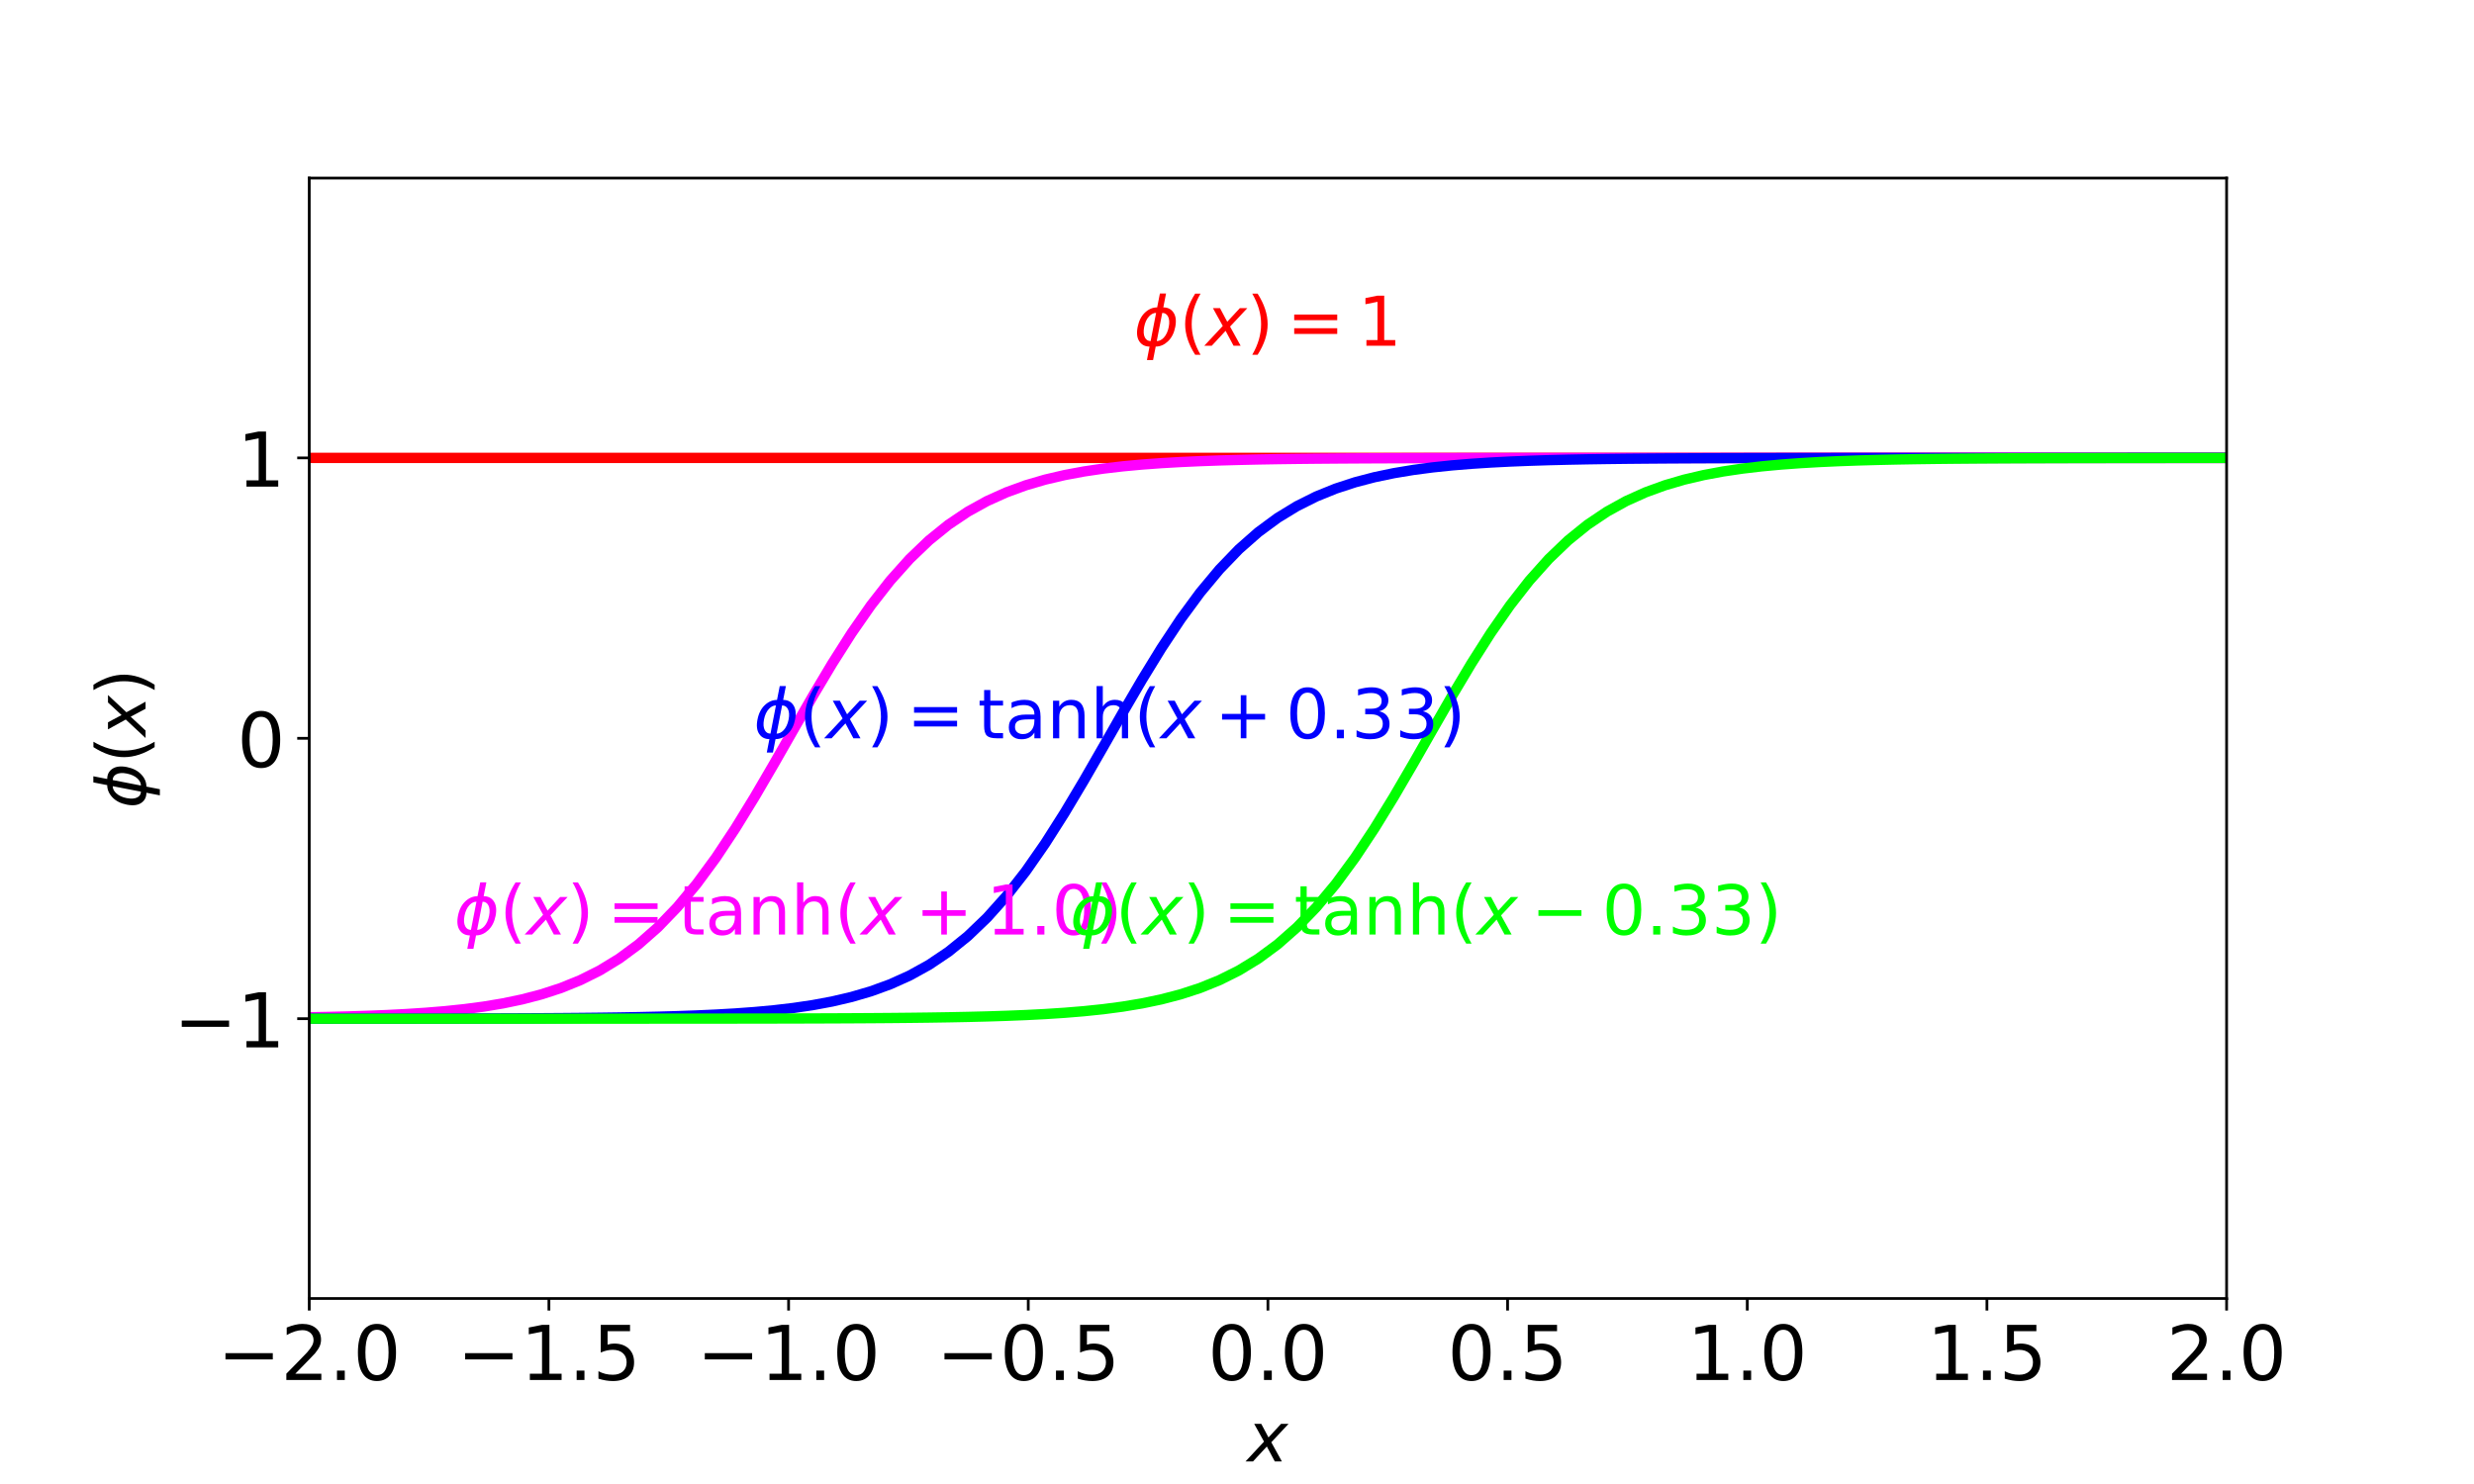 <?xml version="1.0" encoding="utf-8" standalone="no"?>
<!DOCTYPE svg PUBLIC "-//W3C//DTD SVG 1.1//EN"
  "http://www.w3.org/Graphics/SVG/1.1/DTD/svg11.dtd">
<!-- Created with matplotlib (https://matplotlib.org/) -->
<svg height="432pt" version="1.1" viewBox="0 0 720 432" width="720pt" xmlns="http://www.w3.org/2000/svg" xmlns:xlink="http://www.w3.org/1999/xlink">
 <defs>
  <style type="text/css">
*{stroke-linecap:butt;stroke-linejoin:round;}
  </style>
 </defs>
 <g id="figure_1">
  <g id="patch_1">
   <path d="M 0 432 
L 720 432 
L 720 0 
L 0 0 
z
" style="fill:none;"/>
  </g>
  <g id="axes_1">
   <g id="patch_2">
    <path d="M 90 378 
L 648 378 
L 648 51.84 
L 90 51.84 
z
" style="fill:none;"/>
   </g>
   <g id="matplotlib.axis_1">
    <g id="xtick_1">
     <g id="line2d_1">
      <defs>
       <path d="M 0 0 
L 0 3.5 
" id="m46faeb2599" style="stroke:#000000;stroke-width:0.8;"/>
      </defs>
      <g>
       <use style="stroke:#000000;stroke-width:0.8;" x="90" xlink:href="#m46faeb2599" y="378"/>
      </g>
     </g>
     <g id="text_1">
      <!-- −2.0 -->
      <defs>
       <path d="M 10.594 35.5 
L 73.188 35.5 
L 73.188 27.203 
L 10.594 27.203 
z
" id="DejaVuSans-8722"/>
       <path d="M 19.188 8.297 
L 53.609 8.297 
L 53.609 0 
L 7.328 0 
L 7.328 8.297 
Q 12.938 14.109 22.625 23.891 
Q 32.328 33.688 34.812 36.531 
Q 39.547 41.844 41.422 45.531 
Q 43.312 49.219 43.312 52.781 
Q 43.312 58.594 39.234 62.25 
Q 35.156 65.922 28.609 65.922 
Q 23.969 65.922 18.812 64.312 
Q 13.672 62.703 7.812 59.422 
L 7.812 69.391 
Q 13.766 71.781 18.938 73 
Q 24.125 74.219 28.422 74.219 
Q 39.75 74.219 46.484 68.547 
Q 53.219 62.891 53.219 53.422 
Q 53.219 48.922 51.531 44.891 
Q 49.859 40.875 45.406 35.406 
Q 44.188 33.984 37.641 27.219 
Q 31.109 20.453 19.188 8.297 
z
" id="DejaVuSans-50"/>
       <path d="M 10.688 12.406 
L 21 12.406 
L 21 0 
L 10.688 0 
z
" id="DejaVuSans-46"/>
       <path d="M 31.781 66.406 
Q 24.172 66.406 20.328 58.906 
Q 16.5 51.422 16.5 36.375 
Q 16.5 21.391 20.328 13.891 
Q 24.172 6.391 31.781 6.391 
Q 39.453 6.391 43.281 13.891 
Q 47.125 21.391 47.125 36.375 
Q 47.125 51.422 43.281 58.906 
Q 39.453 66.406 31.781 66.406 
z
M 31.781 74.219 
Q 44.047 74.219 50.516 64.516 
Q 56.984 54.828 56.984 36.375 
Q 56.984 17.969 50.516 8.266 
Q 44.047 -1.422 31.781 -1.422 
Q 19.531 -1.422 13.062 8.266 
Q 6.594 17.969 6.594 36.375 
Q 6.594 54.828 13.062 64.516 
Q 19.531 74.219 31.781 74.219 
z
" id="DejaVuSans-48"/>
      </defs>
      <g transform="translate(63.289 401.717)scale(0.22 -0.22)">
       <use xlink:href="#DejaVuSans-8722"/>
       <use x="83.789" xlink:href="#DejaVuSans-50"/>
       <use x="147.412" xlink:href="#DejaVuSans-46"/>
       <use x="179.199" xlink:href="#DejaVuSans-48"/>
      </g>
     </g>
    </g>
    <g id="xtick_2">
     <g id="line2d_2">
      <g>
       <use style="stroke:#000000;stroke-width:0.8;" x="159.75" xlink:href="#m46faeb2599" y="378"/>
      </g>
     </g>
     <g id="text_2">
      <!-- −1.5 -->
      <defs>
       <path d="M 12.406 8.297 
L 28.516 8.297 
L 28.516 63.922 
L 10.984 60.406 
L 10.984 69.391 
L 28.422 72.906 
L 38.281 72.906 
L 38.281 8.297 
L 54.391 8.297 
L 54.391 0 
L 12.406 0 
z
" id="DejaVuSans-49"/>
       <path d="M 10.797 72.906 
L 49.516 72.906 
L 49.516 64.594 
L 19.828 64.594 
L 19.828 46.734 
Q 21.969 47.469 24.109 47.828 
Q 26.266 48.188 28.422 48.188 
Q 40.625 48.188 47.75 41.5 
Q 54.891 34.812 54.891 23.391 
Q 54.891 11.625 47.562 5.094 
Q 40.234 -1.422 26.906 -1.422 
Q 22.312 -1.422 17.547 -0.641 
Q 12.797 0.141 7.719 1.703 
L 7.719 11.625 
Q 12.109 9.234 16.797 8.062 
Q 21.484 6.891 26.703 6.891 
Q 35.156 6.891 40.078 11.328 
Q 45.016 15.766 45.016 23.391 
Q 45.016 31 40.078 35.438 
Q 35.156 39.891 26.703 39.891 
Q 22.75 39.891 18.812 39.016 
Q 14.891 38.141 10.797 36.281 
z
" id="DejaVuSans-53"/>
      </defs>
      <g transform="translate(133.039 401.717)scale(0.22 -0.22)">
       <use xlink:href="#DejaVuSans-8722"/>
       <use x="83.789" xlink:href="#DejaVuSans-49"/>
       <use x="147.412" xlink:href="#DejaVuSans-46"/>
       <use x="179.199" xlink:href="#DejaVuSans-53"/>
      </g>
     </g>
    </g>
    <g id="xtick_3">
     <g id="line2d_3">
      <g>
       <use style="stroke:#000000;stroke-width:0.8;" x="229.5" xlink:href="#m46faeb2599" y="378"/>
      </g>
     </g>
     <g id="text_3">
      <!-- −1.0 -->
      <g transform="translate(202.789 401.717)scale(0.22 -0.22)">
       <use xlink:href="#DejaVuSans-8722"/>
       <use x="83.789" xlink:href="#DejaVuSans-49"/>
       <use x="147.412" xlink:href="#DejaVuSans-46"/>
       <use x="179.199" xlink:href="#DejaVuSans-48"/>
      </g>
     </g>
    </g>
    <g id="xtick_4">
     <g id="line2d_4">
      <g>
       <use style="stroke:#000000;stroke-width:0.8;" x="299.25" xlink:href="#m46faeb2599" y="378"/>
      </g>
     </g>
     <g id="text_4">
      <!-- −0.5 -->
      <g transform="translate(272.539 401.717)scale(0.22 -0.22)">
       <use xlink:href="#DejaVuSans-8722"/>
       <use x="83.789" xlink:href="#DejaVuSans-48"/>
       <use x="147.412" xlink:href="#DejaVuSans-46"/>
       <use x="179.199" xlink:href="#DejaVuSans-53"/>
      </g>
     </g>
    </g>
    <g id="xtick_5">
     <g id="line2d_5">
      <g>
       <use style="stroke:#000000;stroke-width:0.8;" x="369" xlink:href="#m46faeb2599" y="378"/>
      </g>
     </g>
     <g id="text_5">
      <!-- 0.0 -->
      <g transform="translate(351.507 401.717)scale(0.22 -0.22)">
       <use xlink:href="#DejaVuSans-48"/>
       <use x="63.623" xlink:href="#DejaVuSans-46"/>
       <use x="95.41" xlink:href="#DejaVuSans-48"/>
      </g>
     </g>
    </g>
    <g id="xtick_6">
     <g id="line2d_6">
      <g>
       <use style="stroke:#000000;stroke-width:0.8;" x="438.75" xlink:href="#m46faeb2599" y="378"/>
      </g>
     </g>
     <g id="text_6">
      <!-- 0.5 -->
      <g transform="translate(421.257 401.717)scale(0.22 -0.22)">
       <use xlink:href="#DejaVuSans-48"/>
       <use x="63.623" xlink:href="#DejaVuSans-46"/>
       <use x="95.41" xlink:href="#DejaVuSans-53"/>
      </g>
     </g>
    </g>
    <g id="xtick_7">
     <g id="line2d_7">
      <g>
       <use style="stroke:#000000;stroke-width:0.8;" x="508.5" xlink:href="#m46faeb2599" y="378"/>
      </g>
     </g>
     <g id="text_7">
      <!-- 1.0 -->
      <g transform="translate(491.007 401.717)scale(0.22 -0.22)">
       <use xlink:href="#DejaVuSans-49"/>
       <use x="63.623" xlink:href="#DejaVuSans-46"/>
       <use x="95.41" xlink:href="#DejaVuSans-48"/>
      </g>
     </g>
    </g>
    <g id="xtick_8">
     <g id="line2d_8">
      <g>
       <use style="stroke:#000000;stroke-width:0.8;" x="578.25" xlink:href="#m46faeb2599" y="378"/>
      </g>
     </g>
     <g id="text_8">
      <!-- 1.5 -->
      <g transform="translate(560.757 401.717)scale(0.22 -0.22)">
       <use xlink:href="#DejaVuSans-49"/>
       <use x="63.623" xlink:href="#DejaVuSans-46"/>
       <use x="95.41" xlink:href="#DejaVuSans-53"/>
      </g>
     </g>
    </g>
    <g id="xtick_9">
     <g id="line2d_9">
      <g>
       <use style="stroke:#000000;stroke-width:0.8;" x="648" xlink:href="#m46faeb2599" y="378"/>
      </g>
     </g>
     <g id="text_9">
      <!-- 2.0 -->
      <g transform="translate(630.507 401.717)scale(0.22 -0.22)">
       <use xlink:href="#DejaVuSans-50"/>
       <use x="63.623" xlink:href="#DejaVuSans-46"/>
       <use x="95.41" xlink:href="#DejaVuSans-48"/>
      </g>
     </g>
    </g>
    <g id="text_10">
     <!-- $x$ -->
     <defs>
      <path d="M 60.016 54.688 
L 34.906 27.875 
L 50.297 0 
L 39.984 0 
L 28.422 21.688 
L 8.297 0 
L -2.594 0 
L 24.312 28.812 
L 10.016 54.688 
L 20.312 54.688 
L 30.812 34.906 
L 49.125 54.688 
z
" id="DejaVuSans-Oblique-120"/>
     </defs>
     <g transform="translate(363 425.489)scale(0.2 -0.2)">
      <use transform="translate(0 0.312)" xlink:href="#DejaVuSans-Oblique-120"/>
     </g>
    </g>
   </g>
   <g id="matplotlib.axis_2">
    <g id="ytick_1">
     <g id="line2d_10">
      <defs>
       <path d="M 0 0 
L -3.5 0 
" id="m5b4a2eaefe" style="stroke:#000000;stroke-width:0.8;"/>
      </defs>
      <g>
       <use style="stroke:#000000;stroke-width:0.8;" x="90" xlink:href="#m5b4a2eaefe" y="296.542"/>
      </g>
     </g>
     <g id="text_11">
      <!-- −1 -->
      <g transform="translate(50.567 304.9)scale(0.22 -0.22)">
       <use xlink:href="#DejaVuSans-8722"/>
       <use x="83.789" xlink:href="#DejaVuSans-49"/>
      </g>
     </g>
    </g>
    <g id="ytick_2">
     <g id="line2d_11">
      <g>
       <use style="stroke:#000000;stroke-width:0.8;" x="90" xlink:href="#m5b4a2eaefe" y="214.92"/>
      </g>
     </g>
     <g id="text_12">
      <!-- 0 -->
      <g transform="translate(69.002 223.278)scale(0.22 -0.22)">
       <use xlink:href="#DejaVuSans-48"/>
      </g>
     </g>
    </g>
    <g id="ytick_3">
     <g id="line2d_12">
      <g>
       <use style="stroke:#000000;stroke-width:0.8;" x="90" xlink:href="#m5b4a2eaefe" y="133.298"/>
      </g>
     </g>
     <g id="text_13">
      <!-- 1 -->
      <g transform="translate(69.002 141.656)scale(0.22 -0.22)">
       <use xlink:href="#DejaVuSans-49"/>
      </g>
     </g>
    </g>
    <g id="text_14">
     <!-- $\phi(x)$ -->
     <defs>
      <path d="M 46.734 75.984 
L 42.781 55.812 
Q 52.547 55.812 57.562 48.344 
Q 62.75 40.719 60.156 27.297 
Q 57.516 13.875 49.359 6.25 
Q 41.453 -1.219 31.688 -1.219 
L 27.875 -20.797 
L 18.953 -20.797 
L 22.75 -1.219 
Q 13.031 -1.219 7.953 6.25 
Q 2.781 13.875 5.422 27.297 
Q 8.016 40.719 16.156 48.344 
Q 24.125 55.812 33.844 55.812 
L 37.797 75.984 
z
M 33.25 6.781 
Q 38.766 6.781 43.5 11.812 
Q 48.688 17.438 50.688 27.297 
Q 52.641 37.062 49.516 42.781 
Q 46.734 47.797 41.219 47.797 
z
M 24.312 6.781 
L 32.281 47.797 
Q 26.812 47.797 22.078 42.781 
Q 16.75 37.062 14.891 27.297 
Q 13.031 17.438 16.062 11.812 
Q 18.797 6.781 24.312 6.781 
z
" id="DejaVuSans-Oblique-981"/>
      <path d="M 31 75.875 
Q 24.469 64.656 21.281 53.656 
Q 18.109 42.672 18.109 31.391 
Q 18.109 20.125 21.312 9.062 
Q 24.516 -2 31 -13.188 
L 23.188 -13.188 
Q 15.875 -1.703 12.234 9.375 
Q 8.594 20.453 8.594 31.391 
Q 8.594 42.281 12.203 53.312 
Q 15.828 64.359 23.188 75.875 
z
" id="DejaVuSans-40"/>
      <path d="M 8.016 75.875 
L 15.828 75.875 
Q 23.141 64.359 26.781 53.312 
Q 30.422 42.281 30.422 31.391 
Q 30.422 20.453 26.781 9.375 
Q 23.141 -1.703 15.828 -13.188 
L 8.016 -13.188 
Q 14.5 -2 17.703 9.062 
Q 20.906 20.125 20.906 31.391 
Q 20.906 42.672 17.703 53.656 
Q 14.5 64.656 8.016 75.875 
z
" id="DejaVuSans-41"/>
     </defs>
     <g transform="translate(42.367 235.32)rotate(-90)scale(0.2 -0.2)">
      <use transform="translate(0 0.016)" xlink:href="#DejaVuSans-Oblique-981"/>
      <use transform="translate(65.967 0.016)" xlink:href="#DejaVuSans-40"/>
      <use transform="translate(104.98 0.016)" xlink:href="#DejaVuSans-Oblique-120"/>
      <use transform="translate(164.16 0.016)" xlink:href="#DejaVuSans-41"/>
     </g>
    </g>
   </g>
   <g id="line2d_13">
    <path clip-path="url(#p6bbf9965c1)" d="M 90 133.298 
L 95.636 133.298 
L 101.273 133.298 
L 106.909 133.298 
L 112.545 133.298 
L 118.182 133.298 
L 123.818 133.298 
L 129.455 133.298 
L 135.091 133.298 
L 140.727 133.298 
L 146.364 133.298 
L 152 133.298 
L 157.636 133.298 
L 163.273 133.298 
L 168.909 133.298 
L 174.545 133.298 
L 180.182 133.298 
L 185.818 133.298 
L 191.455 133.298 
L 197.091 133.298 
L 202.727 133.298 
L 208.364 133.298 
L 214 133.298 
L 219.636 133.298 
L 225.273 133.298 
L 230.909 133.298 
L 236.545 133.298 
L 242.182 133.298 
L 247.818 133.298 
L 253.455 133.298 
L 259.091 133.298 
L 264.727 133.298 
L 270.364 133.298 
L 276 133.298 
L 281.636 133.298 
L 287.273 133.298 
L 292.909 133.298 
L 298.545 133.298 
L 304.182 133.298 
L 309.818 133.298 
L 315.455 133.298 
L 321.091 133.298 
L 326.727 133.298 
L 332.364 133.298 
L 338 133.298 
L 343.636 133.298 
L 349.273 133.298 
L 354.909 133.298 
L 360.545 133.298 
L 366.182 133.298 
L 371.818 133.298 
L 377.455 133.298 
L 383.091 133.298 
L 388.727 133.298 
L 394.364 133.298 
L 400 133.298 
L 405.636 133.298 
L 411.273 133.298 
L 416.909 133.298 
L 422.545 133.298 
L 428.182 133.298 
L 433.818 133.298 
L 439.455 133.298 
L 445.091 133.298 
L 450.727 133.298 
L 456.364 133.298 
L 462 133.298 
L 467.636 133.298 
L 473.273 133.298 
L 478.909 133.298 
L 484.545 133.298 
L 490.182 133.298 
L 495.818 133.298 
L 501.455 133.298 
L 507.091 133.298 
L 512.727 133.298 
L 518.364 133.298 
L 524 133.298 
L 529.636 133.298 
L 535.273 133.298 
L 540.909 133.298 
L 546.545 133.298 
L 552.182 133.298 
L 557.818 133.298 
L 563.455 133.298 
L 569.091 133.298 
L 574.727 133.298 
L 580.364 133.298 
L 586 133.298 
L 591.636 133.298 
L 597.273 133.298 
L 602.909 133.298 
L 608.545 133.298 
L 614.182 133.298 
L 619.818 133.298 
L 625.455 133.298 
L 631.091 133.298 
L 636.727 133.298 
L 642.364 133.298 
L 648 133.298 
" style="fill:none;stroke:#ff0000;stroke-linecap:square;stroke-width:3;"/>
   </g>
   <g id="line2d_14">
    <path clip-path="url(#p6bbf9965c1)" d="M 90 296.138 
L 95.636 296.028 
L 101.273 295.888 
L 106.909 295.709 
L 112.545 295.482 
L 118.182 295.193 
L 123.818 294.827 
L 129.455 294.363 
L 135.091 293.776 
L 140.727 293.033 
L 146.364 292.097 
L 152 290.919 
L 157.636 289.444 
L 163.273 287.603 
L 168.909 285.319 
L 174.545 282.505 
L 180.182 279.066 
L 185.818 274.908 
L 191.455 269.94 
L 197.091 264.092 
L 202.727 257.329 
L 208.364 249.661 
L 214 241.163 
L 219.636 231.979 
L 225.273 222.32 
L 230.909 212.447 
L 236.545 202.647 
L 242.182 193.195 
L 247.818 184.332 
L 253.455 176.235 
L 259.091 169.014 
L 264.727 162.711 
L 270.364 157.31 
L 276 152.757 
L 281.636 148.97 
L 287.273 145.856 
L 292.909 143.318 
L 298.545 141.266 
L 304.182 139.617 
L 309.818 138.299 
L 315.455 137.248 
L 321.091 136.414 
L 326.727 135.753 
L 332.364 135.231 
L 338 134.819 
L 343.636 134.494 
L 349.273 134.238 
L 354.909 134.036 
L 360.545 133.878 
L 366.182 133.753 
L 371.818 133.656 
L 377.455 133.579 
L 383.091 133.518 
L 388.727 133.471 
L 394.364 133.434 
L 400 133.405 
L 405.636 133.382 
L 411.273 133.364 
L 416.909 133.349 
L 422.545 133.338 
L 428.182 133.33 
L 433.818 133.323 
L 439.455 133.317 
L 445.091 133.313 
L 450.727 133.31 
L 456.364 133.307 
L 462 133.305 
L 467.636 133.304 
L 473.273 133.302 
L 478.909 133.302 
L 484.545 133.301 
L 490.182 133.3 
L 495.818 133.3 
L 501.455 133.299 
L 507.091 133.299 
L 512.727 133.299 
L 518.364 133.299 
L 524 133.298 
L 529.636 133.298 
L 535.273 133.298 
L 540.909 133.298 
L 546.545 133.298 
L 552.182 133.298 
L 557.818 133.298 
L 563.455 133.298 
L 569.091 133.298 
L 574.727 133.298 
L 580.364 133.298 
L 586 133.298 
L 591.636 133.298 
L 597.273 133.298 
L 602.909 133.298 
L 608.545 133.298 
L 614.182 133.298 
L 619.818 133.298 
L 625.455 133.298 
L 631.091 133.298 
L 636.727 133.298 
L 642.364 133.298 
L 648 133.298 
" style="fill:none;stroke:#ff00ff;stroke-linecap:square;stroke-width:3;"/>
   </g>
   <g id="line2d_15">
    <path clip-path="url(#p6bbf9965c1)" d="M 90 296.535 
L 95.636 296.533 
L 101.273 296.53 
L 106.909 296.527 
L 112.545 296.523 
L 118.182 296.517 
L 123.818 296.51 
L 129.455 296.502 
L 135.091 296.491 
L 140.727 296.476 
L 146.364 296.458 
L 152 296.435 
L 157.636 296.406 
L 163.273 296.369 
L 168.909 296.322 
L 174.545 296.261 
L 180.182 296.184 
L 185.818 296.087 
L 191.455 295.962 
L 197.091 295.804 
L 202.727 295.602 
L 208.364 295.346 
L 214 295.021 
L 219.636 294.609 
L 225.273 294.087 
L 230.909 293.426 
L 236.545 292.592 
L 242.182 291.541 
L 247.818 290.223 
L 253.455 288.574 
L 259.091 286.522 
L 264.727 283.984 
L 270.364 280.87 
L 276 277.083 
L 281.636 272.53 
L 287.273 267.129 
L 292.909 260.826 
L 298.545 253.605 
L 304.182 245.508 
L 309.818 236.645 
L 315.455 227.193 
L 321.091 217.393 
L 326.727 207.52 
L 332.364 197.861 
L 338 188.677 
L 343.636 180.179 
L 349.273 172.511 
L 354.909 165.748 
L 360.545 159.9 
L 366.182 154.932 
L 371.818 150.774 
L 377.455 147.335 
L 383.091 144.521 
L 388.727 142.237 
L 394.364 140.396 
L 400 138.921 
L 405.636 137.743 
L 411.273 136.807 
L 416.909 136.064 
L 422.545 135.477 
L 428.182 135.013 
L 433.818 134.647 
L 439.455 134.358 
L 445.091 134.131 
L 450.727 133.952 
L 456.364 133.812 
L 462 133.702 
L 467.636 133.615 
L 473.273 133.547 
L 478.909 133.493 
L 484.545 133.451 
L 490.182 133.418 
L 495.818 133.392 
L 501.455 133.372 
L 507.091 133.356 
L 512.727 133.344 
L 518.364 133.334 
L 524 133.326 
L 529.636 133.32 
L 535.273 133.315 
L 540.909 133.312 
L 546.545 133.309 
L 552.182 133.306 
L 557.818 133.304 
L 563.455 133.303 
L 569.091 133.302 
L 574.727 133.301 
L 580.364 133.3 
L 586 133.3 
L 591.636 133.299 
L 597.273 133.299 
L 602.909 133.299 
L 608.545 133.299 
L 614.182 133.299 
L 619.818 133.298 
L 625.455 133.298 
L 631.091 133.298 
L 636.727 133.298 
L 642.364 133.298 
L 648 133.298 
" style="fill:none;stroke:#0000ff;stroke-linecap:square;stroke-width:3;"/>
   </g>
   <g id="line2d_16">
    <path clip-path="url(#p6bbf9965c1)" d="M 90 296.542 
L 95.636 296.542 
L 101.273 296.542 
L 106.909 296.542 
L 112.545 296.542 
L 118.182 296.542 
L 123.818 296.541 
L 129.455 296.541 
L 135.091 296.541 
L 140.727 296.541 
L 146.364 296.541 
L 152 296.54 
L 157.636 296.54 
L 163.273 296.539 
L 168.909 296.538 
L 174.545 296.537 
L 180.182 296.536 
L 185.818 296.534 
L 191.455 296.531 
L 197.091 296.528 
L 202.727 296.525 
L 208.364 296.52 
L 214 296.514 
L 219.636 296.506 
L 225.273 296.496 
L 230.909 296.484 
L 236.545 296.468 
L 242.182 296.448 
L 247.818 296.422 
L 253.455 296.389 
L 259.091 296.347 
L 264.727 296.293 
L 270.364 296.225 
L 276 296.138 
L 281.636 296.028 
L 287.273 295.888 
L 292.909 295.709 
L 298.545 295.482 
L 304.182 295.193 
L 309.818 294.827 
L 315.455 294.363 
L 321.091 293.776 
L 326.727 293.033 
L 332.364 292.097 
L 338 290.919 
L 343.636 289.444 
L 349.273 287.603 
L 354.909 285.319 
L 360.545 282.505 
L 366.182 279.066 
L 371.818 274.908 
L 377.455 269.94 
L 383.091 264.092 
L 388.727 257.329 
L 394.364 249.661 
L 400 241.163 
L 405.636 231.979 
L 411.273 222.32 
L 416.909 212.447 
L 422.545 202.647 
L 428.182 193.195 
L 433.818 184.332 
L 439.455 176.235 
L 445.091 169.014 
L 450.727 162.711 
L 456.364 157.31 
L 462 152.757 
L 467.636 148.97 
L 473.273 145.856 
L 478.909 143.318 
L 484.545 141.266 
L 490.182 139.617 
L 495.818 138.299 
L 501.455 137.248 
L 507.091 136.414 
L 512.727 135.753 
L 518.364 135.231 
L 524 134.819 
L 529.636 134.494 
L 535.273 134.238 
L 540.909 134.036 
L 546.545 133.878 
L 552.182 133.753 
L 557.818 133.656 
L 563.455 133.579 
L 569.091 133.518 
L 574.727 133.471 
L 580.364 133.434 
L 586 133.405 
L 591.636 133.382 
L 597.273 133.364 
L 602.909 133.349 
L 608.545 133.338 
L 614.182 133.33 
L 619.818 133.323 
L 625.455 133.317 
L 631.091 133.313 
L 636.727 133.31 
L 642.364 133.307 
L 648 133.305 
" style="fill:none;stroke:#00ff00;stroke-linecap:square;stroke-width:3;"/>
   </g>
   <g id="patch_3">
    <path d="M 90 378 
L 90 51.84 
" style="fill:none;stroke:#000000;stroke-linecap:square;stroke-linejoin:miter;stroke-width:0.8;"/>
   </g>
   <g id="patch_4">
    <path d="M 648 378 
L 648 51.84 
" style="fill:none;stroke:#000000;stroke-linecap:square;stroke-linejoin:miter;stroke-width:0.8;"/>
   </g>
   <g id="patch_5">
    <path d="M 90 378 
L 648 378 
" style="fill:none;stroke:#000000;stroke-linecap:square;stroke-linejoin:miter;stroke-width:0.8;"/>
   </g>
   <g id="patch_6">
    <path d="M 90 51.84 
L 648 51.84 
" style="fill:none;stroke:#000000;stroke-linecap:square;stroke-linejoin:miter;stroke-width:0.8;"/>
   </g>
   <g id="text_15">
    <!-- $\phi(x) = 1$ -->
    <defs>
     <path d="M 10.594 45.406 
L 73.188 45.406 
L 73.188 37.203 
L 10.594 37.203 
z
M 10.594 25.484 
L 73.188 25.484 
L 73.188 17.188 
L 10.594 17.188 
z
" id="DejaVuSans-61"/>
    </defs>
    <g style="fill:#ff0000;" transform="translate(330 100.649)scale(0.2 -0.2)">
     <use transform="translate(0 0.016)" xlink:href="#DejaVuSans-Oblique-981"/>
     <use transform="translate(65.967 0.016)" xlink:href="#DejaVuSans-40"/>
     <use transform="translate(104.98 0.016)" xlink:href="#DejaVuSans-Oblique-120"/>
     <use transform="translate(164.16 0.016)" xlink:href="#DejaVuSans-41"/>
     <use transform="translate(222.656 0.016)" xlink:href="#DejaVuSans-61"/>
     <use transform="translate(325.928 0.016)" xlink:href="#DejaVuSans-49"/>
    </g>
   </g>
   <g id="text_16">
    <!-- $\phi(x) = \tanh(x+1.0)$ -->
    <defs>
     <path d="M 18.312 70.219 
L 18.312 54.688 
L 36.812 54.688 
L 36.812 47.703 
L 18.312 47.703 
L 18.312 18.016 
Q 18.312 11.328 20.141 9.422 
Q 21.969 7.516 27.594 7.516 
L 36.812 7.516 
L 36.812 0 
L 27.594 0 
Q 17.188 0 13.234 3.875 
Q 9.281 7.766 9.281 18.016 
L 9.281 47.703 
L 2.688 47.703 
L 2.688 54.688 
L 9.281 54.688 
L 9.281 70.219 
z
" id="DejaVuSans-116"/>
     <path d="M 34.281 27.484 
Q 23.391 27.484 19.188 25 
Q 14.984 22.516 14.984 16.5 
Q 14.984 11.719 18.141 8.906 
Q 21.297 6.109 26.703 6.109 
Q 34.188 6.109 38.703 11.406 
Q 43.219 16.703 43.219 25.484 
L 43.219 27.484 
z
M 52.203 31.203 
L 52.203 0 
L 43.219 0 
L 43.219 8.297 
Q 40.141 3.328 35.547 0.953 
Q 30.953 -1.422 24.312 -1.422 
Q 15.922 -1.422 10.953 3.297 
Q 6 8.016 6 15.922 
Q 6 25.141 12.172 29.828 
Q 18.359 34.516 30.609 34.516 
L 43.219 34.516 
L 43.219 35.406 
Q 43.219 41.609 39.141 45 
Q 35.062 48.391 27.688 48.391 
Q 23 48.391 18.547 47.266 
Q 14.109 46.141 10.016 43.891 
L 10.016 52.203 
Q 14.938 54.109 19.578 55.047 
Q 24.219 56 28.609 56 
Q 40.484 56 46.344 49.844 
Q 52.203 43.703 52.203 31.203 
z
" id="DejaVuSans-97"/>
     <path d="M 54.891 33.016 
L 54.891 0 
L 45.906 0 
L 45.906 32.719 
Q 45.906 40.484 42.875 44.328 
Q 39.844 48.188 33.797 48.188 
Q 26.516 48.188 22.312 43.547 
Q 18.109 38.922 18.109 30.906 
L 18.109 0 
L 9.078 0 
L 9.078 54.688 
L 18.109 54.688 
L 18.109 46.188 
Q 21.344 51.125 25.703 53.562 
Q 30.078 56 35.797 56 
Q 45.219 56 50.047 50.172 
Q 54.891 44.344 54.891 33.016 
z
" id="DejaVuSans-110"/>
     <path d="M 54.891 33.016 
L 54.891 0 
L 45.906 0 
L 45.906 32.719 
Q 45.906 40.484 42.875 44.328 
Q 39.844 48.188 33.797 48.188 
Q 26.516 48.188 22.312 43.547 
Q 18.109 38.922 18.109 30.906 
L 18.109 0 
L 9.078 0 
L 9.078 75.984 
L 18.109 75.984 
L 18.109 46.188 
Q 21.344 51.125 25.703 53.562 
Q 30.078 56 35.797 56 
Q 45.219 56 50.047 50.172 
Q 54.891 44.344 54.891 33.016 
z
" id="DejaVuSans-104"/>
     <path d="M 46 62.703 
L 46 35.5 
L 73.188 35.5 
L 73.188 27.203 
L 46 27.203 
L 46 0 
L 37.797 0 
L 37.797 27.203 
L 10.594 27.203 
L 10.594 35.5 
L 37.797 35.5 
L 37.797 62.703 
z
" id="DejaVuSans-43"/>
    </defs>
    <g style="fill:#ff00ff;" transform="translate(132.2 272.055)scale(0.2 -0.2)">
     <use transform="translate(0 0.016)" xlink:href="#DejaVuSans-Oblique-981"/>
     <use transform="translate(65.967 0.016)" xlink:href="#DejaVuSans-40"/>
     <use transform="translate(104.98 0.016)" xlink:href="#DejaVuSans-Oblique-120"/>
     <use transform="translate(164.16 0.016)" xlink:href="#DejaVuSans-41"/>
     <use transform="translate(222.656 0.016)" xlink:href="#DejaVuSans-61"/>
     <use transform="translate(325.928 0.016)" xlink:href="#DejaVuSans-116"/>
     <use transform="translate(365.137 0.016)" xlink:href="#DejaVuSans-97"/>
     <use transform="translate(426.416 0.016)" xlink:href="#DejaVuSans-110"/>
     <use transform="translate(489.795 0.016)" xlink:href="#DejaVuSans-104"/>
     <use transform="translate(553.174 0.016)" xlink:href="#DejaVuSans-40"/>
     <use transform="translate(592.188 0.016)" xlink:href="#DejaVuSans-Oblique-120"/>
     <use transform="translate(670.85 0.016)" xlink:href="#DejaVuSans-43"/>
     <use transform="translate(774.121 0.016)" xlink:href="#DejaVuSans-49"/>
     <use transform="translate(837.744 0.016)" xlink:href="#DejaVuSans-46"/>
     <use transform="translate(869.531 0.016)" xlink:href="#DejaVuSans-48"/>
     <use transform="translate(933.154 0.016)" xlink:href="#DejaVuSans-41"/>
    </g>
   </g>
   <g id="text_17">
    <!-- $\phi(x) = \tanh(x+0.33)$ -->
    <defs>
     <path d="M 40.578 39.312 
Q 47.656 37.797 51.625 33 
Q 55.609 28.219 55.609 21.188 
Q 55.609 10.406 48.188 4.484 
Q 40.766 -1.422 27.094 -1.422 
Q 22.516 -1.422 17.656 -0.516 
Q 12.797 0.391 7.625 2.203 
L 7.625 11.719 
Q 11.719 9.328 16.594 8.109 
Q 21.484 6.891 26.812 6.891 
Q 36.078 6.891 40.938 10.547 
Q 45.797 14.203 45.797 21.188 
Q 45.797 27.641 41.281 31.266 
Q 36.766 34.906 28.719 34.906 
L 20.219 34.906 
L 20.219 43.016 
L 29.109 43.016 
Q 36.375 43.016 40.234 45.922 
Q 44.094 48.828 44.094 54.297 
Q 44.094 59.906 40.109 62.906 
Q 36.141 65.922 28.719 65.922 
Q 24.656 65.922 20.016 65.031 
Q 15.375 64.156 9.812 62.312 
L 9.812 71.094 
Q 15.438 72.656 20.344 73.438 
Q 25.25 74.219 29.594 74.219 
Q 40.828 74.219 47.359 69.109 
Q 53.906 64.016 53.906 55.328 
Q 53.906 49.266 50.438 45.094 
Q 46.969 40.922 40.578 39.312 
z
" id="DejaVuSans-51"/>
    </defs>
    <g style="fill:#0000ff;" transform="translate(219.365 214.92)scale(0.2 -0.2)">
     <use transform="translate(0 0.016)" xlink:href="#DejaVuSans-Oblique-981"/>
     <use transform="translate(65.967 0.016)" xlink:href="#DejaVuSans-40"/>
     <use transform="translate(104.98 0.016)" xlink:href="#DejaVuSans-Oblique-120"/>
     <use transform="translate(164.16 0.016)" xlink:href="#DejaVuSans-41"/>
     <use transform="translate(222.656 0.016)" xlink:href="#DejaVuSans-61"/>
     <use transform="translate(325.928 0.016)" xlink:href="#DejaVuSans-116"/>
     <use transform="translate(365.137 0.016)" xlink:href="#DejaVuSans-97"/>
     <use transform="translate(426.416 0.016)" xlink:href="#DejaVuSans-110"/>
     <use transform="translate(489.795 0.016)" xlink:href="#DejaVuSans-104"/>
     <use transform="translate(553.174 0.016)" xlink:href="#DejaVuSans-40"/>
     <use transform="translate(592.188 0.016)" xlink:href="#DejaVuSans-Oblique-120"/>
     <use transform="translate(670.85 0.016)" xlink:href="#DejaVuSans-43"/>
     <use transform="translate(774.121 0.016)" xlink:href="#DejaVuSans-48"/>
     <use transform="translate(837.744 0.016)" xlink:href="#DejaVuSans-46"/>
     <use transform="translate(869.531 0.016)" xlink:href="#DejaVuSans-51"/>
     <use transform="translate(933.154 0.016)" xlink:href="#DejaVuSans-51"/>
     <use transform="translate(996.777 0.016)" xlink:href="#DejaVuSans-41"/>
    </g>
   </g>
   <g id="text_18">
    <!-- $\phi(x) = \tanh(x-0.33)$ -->
    <g style="fill:#00ff00;" transform="translate(311.435 272.055)scale(0.2 -0.2)">
     <use transform="translate(0 0.016)" xlink:href="#DejaVuSans-Oblique-981"/>
     <use transform="translate(65.967 0.016)" xlink:href="#DejaVuSans-40"/>
     <use transform="translate(104.98 0.016)" xlink:href="#DejaVuSans-Oblique-120"/>
     <use transform="translate(164.16 0.016)" xlink:href="#DejaVuSans-41"/>
     <use transform="translate(222.656 0.016)" xlink:href="#DejaVuSans-61"/>
     <use transform="translate(325.928 0.016)" xlink:href="#DejaVuSans-116"/>
     <use transform="translate(365.137 0.016)" xlink:href="#DejaVuSans-97"/>
     <use transform="translate(426.416 0.016)" xlink:href="#DejaVuSans-110"/>
     <use transform="translate(489.795 0.016)" xlink:href="#DejaVuSans-104"/>
     <use transform="translate(553.174 0.016)" xlink:href="#DejaVuSans-40"/>
     <use transform="translate(592.188 0.016)" xlink:href="#DejaVuSans-Oblique-120"/>
     <use transform="translate(670.85 0.016)" xlink:href="#DejaVuSans-8722"/>
     <use transform="translate(774.121 0.016)" xlink:href="#DejaVuSans-48"/>
     <use transform="translate(837.744 0.016)" xlink:href="#DejaVuSans-46"/>
     <use transform="translate(869.531 0.016)" xlink:href="#DejaVuSans-51"/>
     <use transform="translate(933.154 0.016)" xlink:href="#DejaVuSans-51"/>
     <use transform="translate(996.777 0.016)" xlink:href="#DejaVuSans-41"/>
    </g>
   </g>
  </g>
 </g>
 <defs>
  <clipPath id="p6bbf9965c1">
   <rect height="326.16" width="558" x="90" y="51.84"/>
  </clipPath>
 </defs>
</svg>

